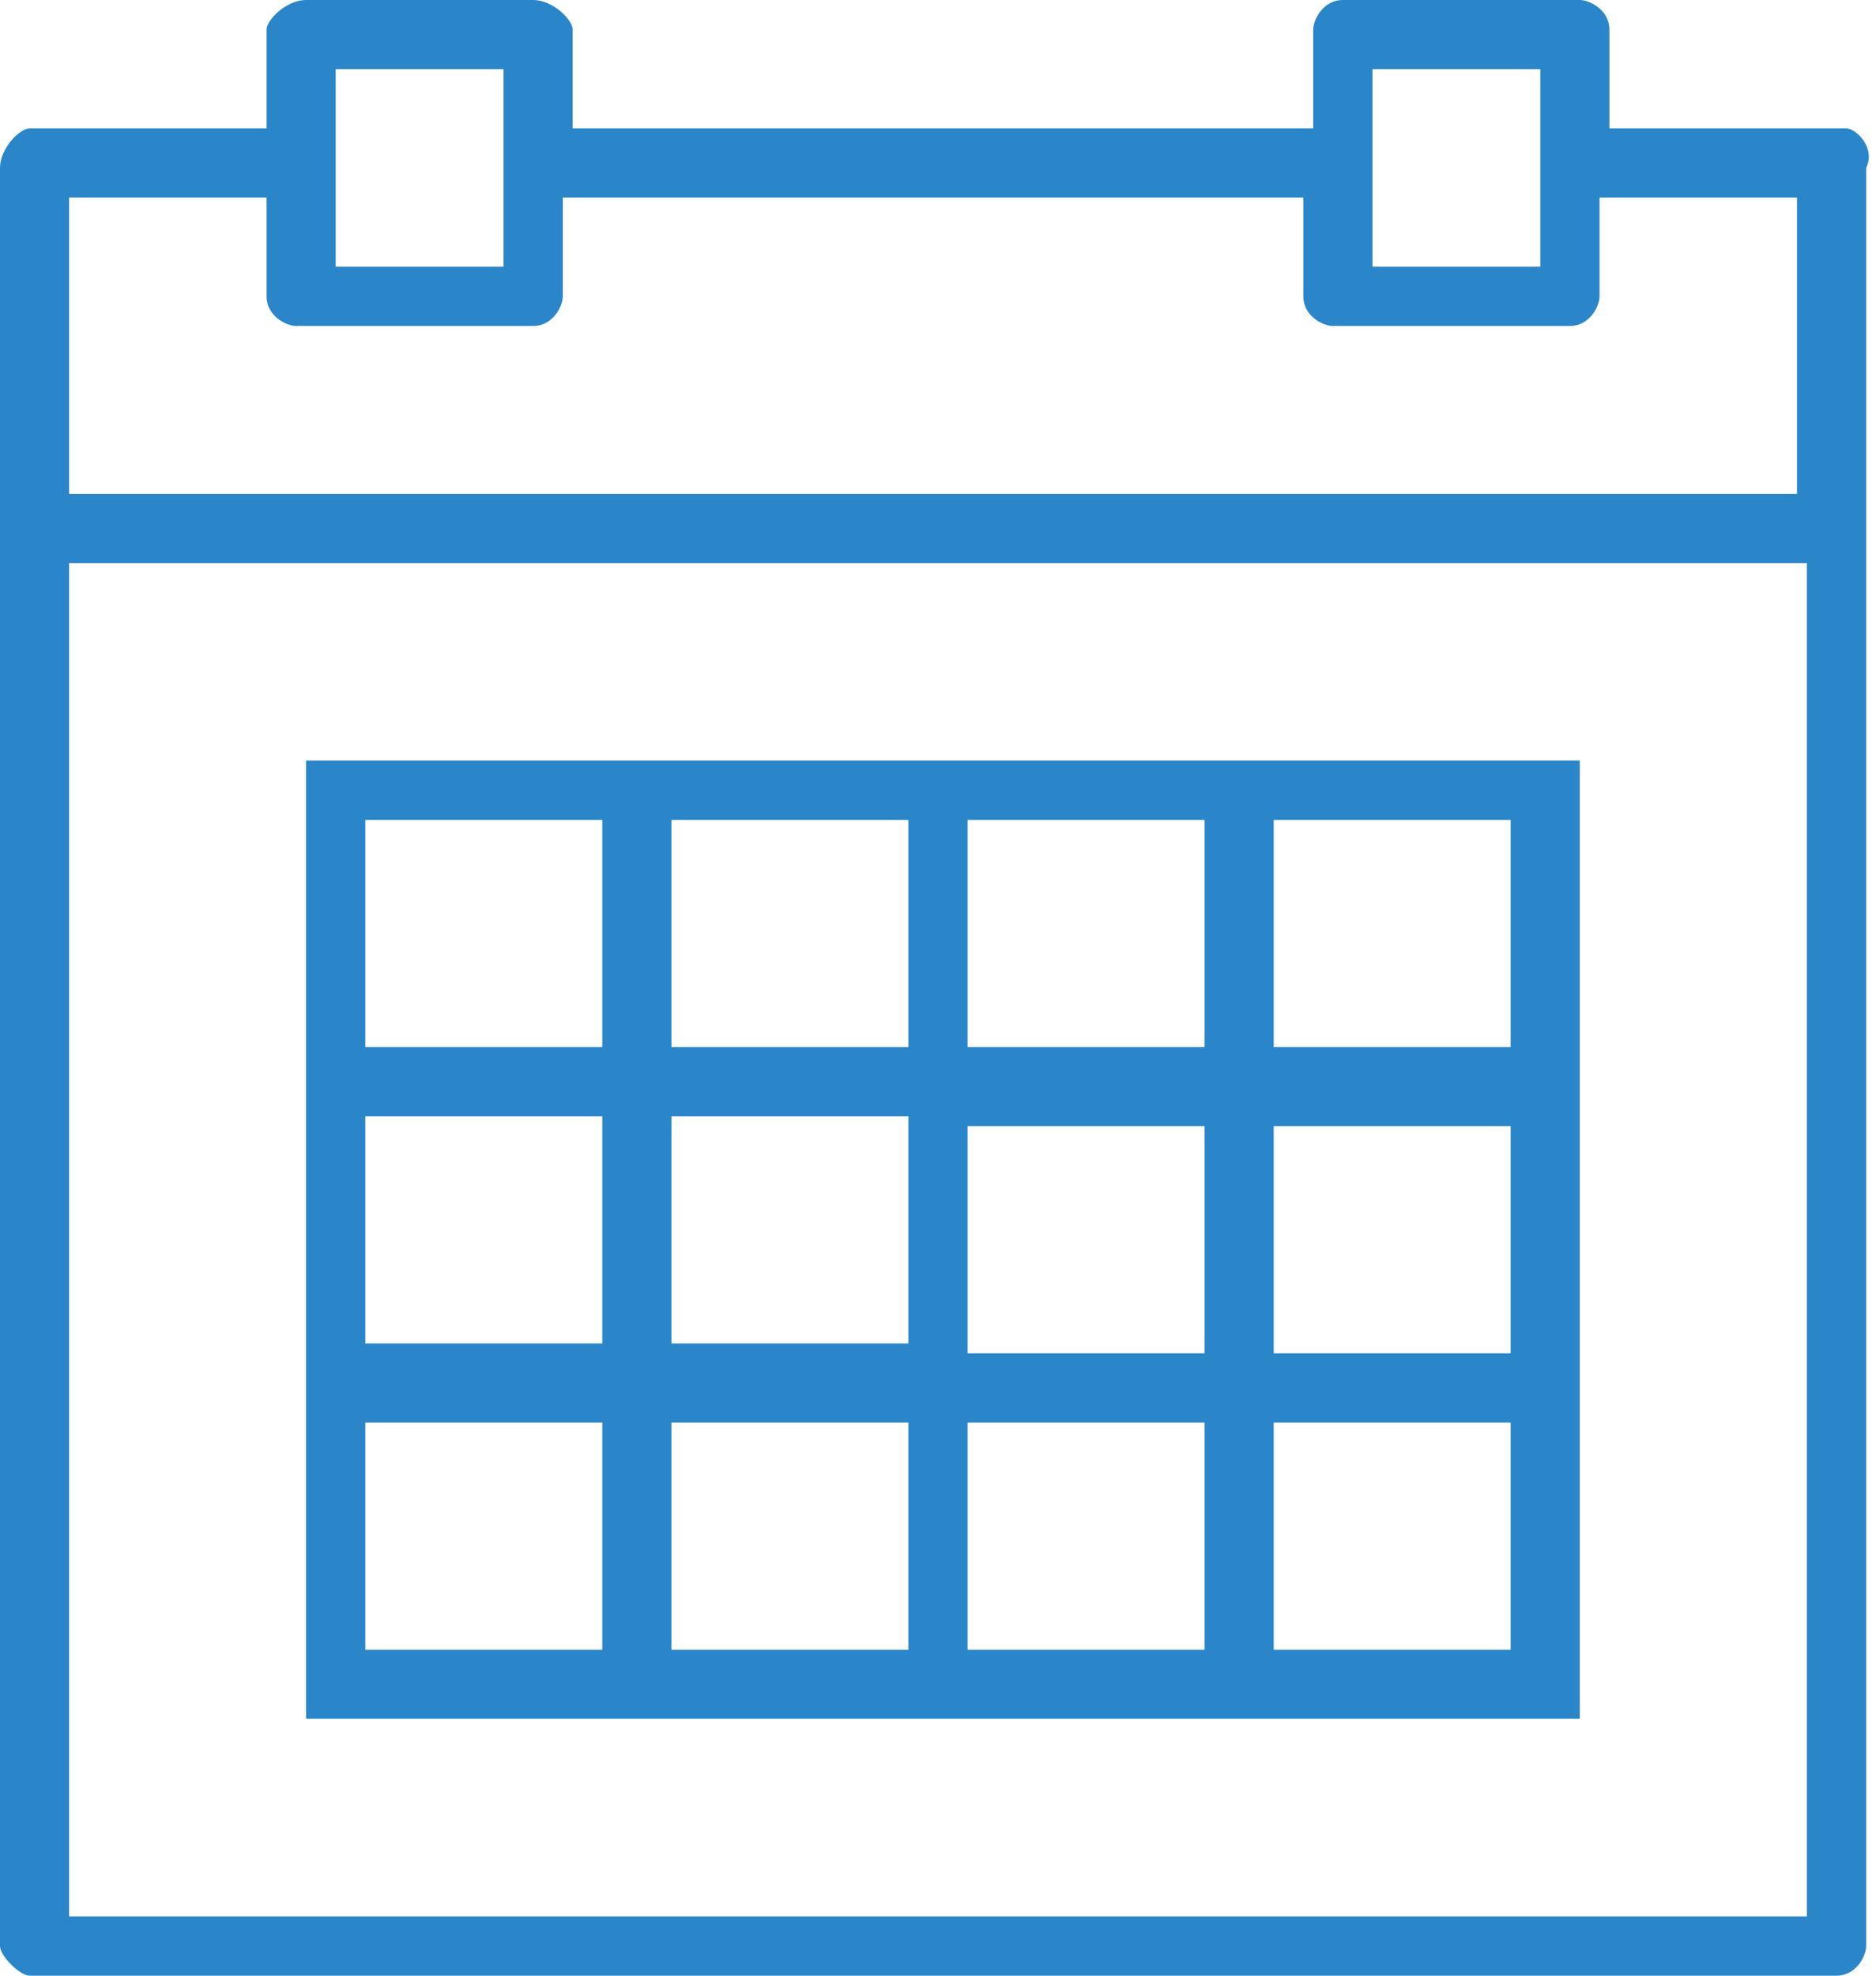 <?xml version="1.0" encoding="utf-8"?>
<!-- Generator: Adobe Illustrator 21.0.0, SVG Export Plug-In . SVG Version: 6.00 Build 0)  -->
<svg version="1.1" id="Слой_1" xmlns="http://www.w3.org/2000/svg" xmlns:xlink="http://www.w3.org/1999/xlink" x="0px" y="0px"
	 viewBox="0 0 19 20" style="enable-background:new 0 0 19 20;" xml:space="preserve">
<style type="text/css">
	.st0{fill:#2A86C9;}
</style>
<path class="st0" d="M18.7,1.3h-2.4v-1c0-0.2-0.2-0.3-0.3-0.3h-2.4c-0.2,0-0.3,0.2-0.3,0.3v1H5.8v-1C5.8,0.2,5.6,0,5.4,0H3.1
	C2.9,0,2.7,0.2,2.7,0.3v1H0.3C0.2,1.3,0,1.5,0,1.7v18C0,19.8,0.2,20,0.3,20h18.3c0.2,0,0.3-0.2,0.3-0.3v-18
	C19,1.5,18.8,1.3,18.7,1.3z M13.9,0.7h1.7v2h-1.7V0.7z M3.4,0.7h1.7v2H3.4V0.7z M0.7,2h2v1c0,0.2,0.2,0.3,0.3,0.3h2.4
	c0.2,0,0.3-0.2,0.3-0.3V2h7.5v1c0,0.2,0.2,0.3,0.3,0.3h2.4c0.2,0,0.3-0.2,0.3-0.3V2h2v3H0.7V2z M0.7,19.3V5.7h17.6v13.7H0.7z"/>
<path class="st0" d="M12.2,7.7H3.1v9.7h12.9V7.7H12.2z M9.8,8.3h2.4v2.3H9.8V8.3z M12.2,13.7H9.8v-2.3h2.4V13.7z M6.8,11.3h2.4v2.3
	H6.8V11.3z M6.8,8.3h2.4v2.3H6.8V8.3z M3.7,8.3h2.4v2.3H3.7V8.3z M3.7,11.3h2.4v2.3H3.7V11.3z M6.1,16.7H3.7v-2.3h2.4V16.7z
	 M9.2,16.7H6.8v-2.3h2.4V16.7z M12.2,16.7H9.8v-2.3h2.4V16.7z M15.3,16.7h-2.4v-2.3h2.4V16.7z M15.3,13.7h-2.4v-2.3h2.4V13.7z
	 M15.3,8.3v2.3h-2.4V8.3H15.3z"/>
</svg>
